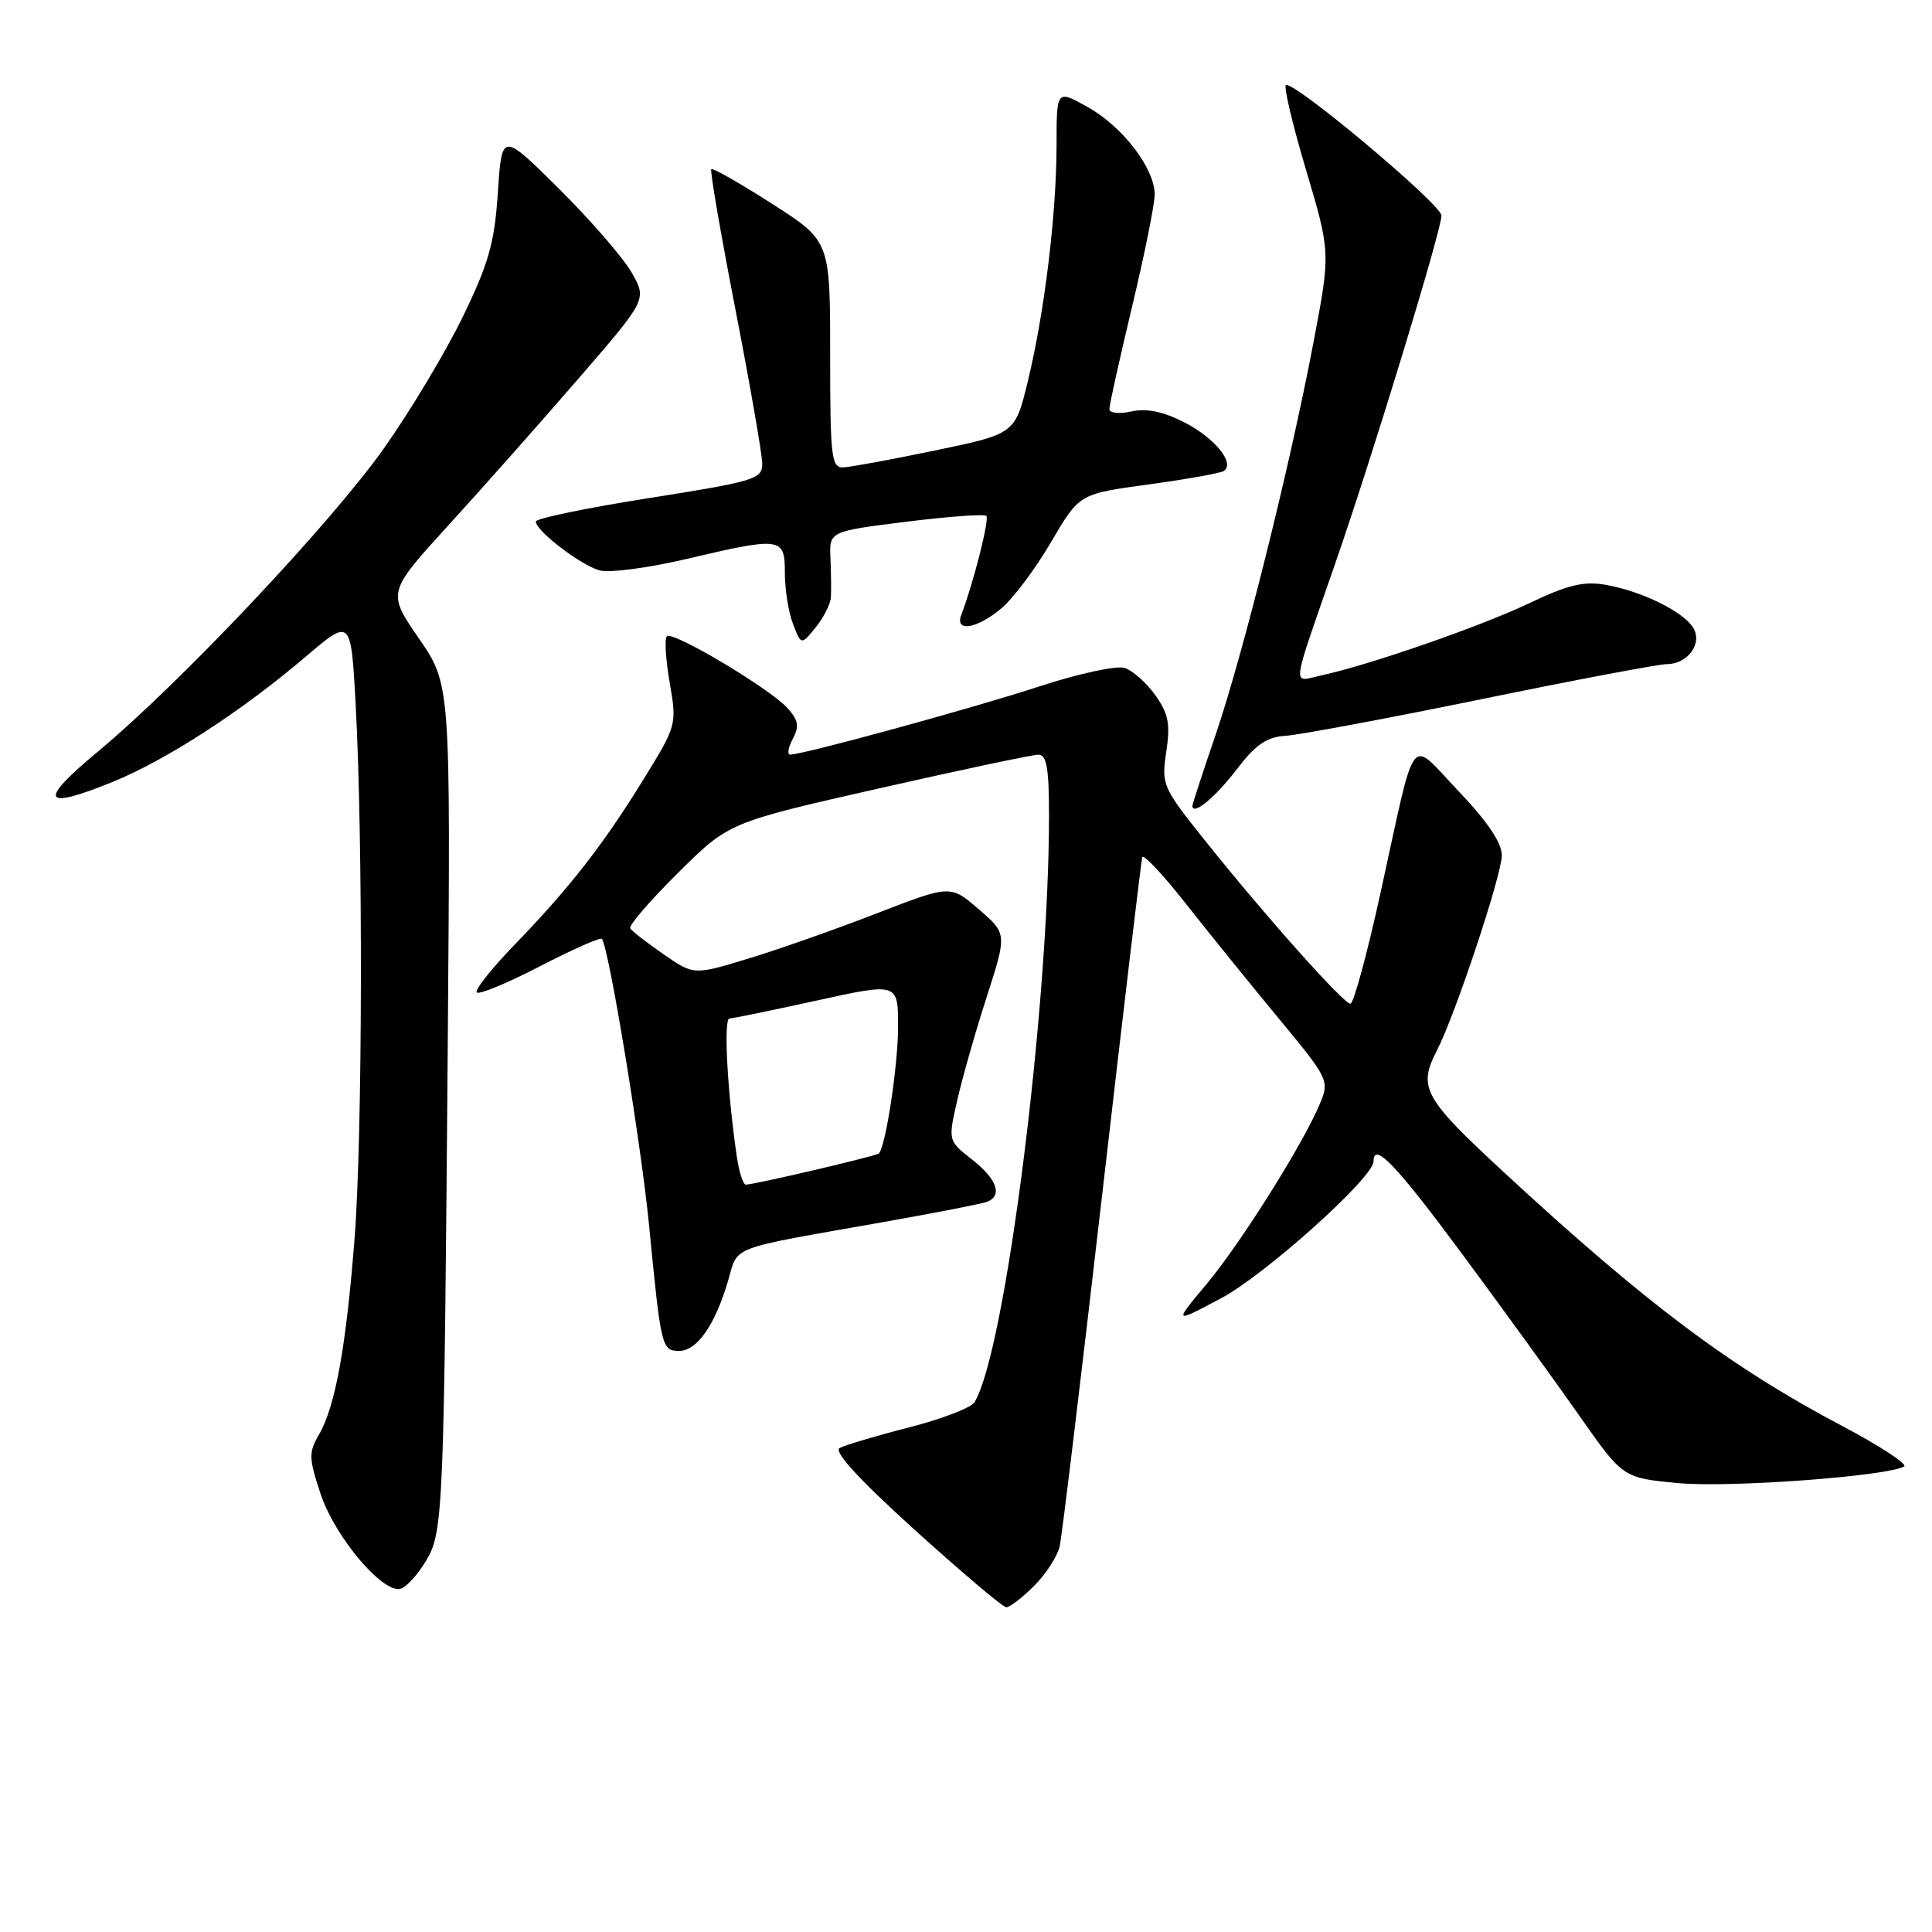 <?xml version="1.0" encoding="UTF-8" standalone="no"?>
<!DOCTYPE svg PUBLIC "-//W3C//DTD SVG 1.1//EN" "http://www.w3.org/Graphics/SVG/1.1/DTD/svg11.dtd" >
<svg xmlns="http://www.w3.org/2000/svg" xmlns:xlink="http://www.w3.org/1999/xlink" version="1.1" viewBox="0 0 256 256">
 <g >
 <path fill="currentColor"
d=" M 137.03 210.13 C 138.61 208.55 140.13 206.19 140.42 204.88 C 140.71 203.57 143.23 182.70 146.02 158.50 C 148.81 134.30 151.21 114.10 151.35 113.60 C 151.48 113.11 154.04 115.81 157.02 119.60 C 160.01 123.40 165.54 130.24 169.32 134.81 C 176.04 142.92 176.17 143.19 174.92 146.19 C 172.73 151.49 164.40 164.75 159.85 170.18 C 155.50 175.38 155.50 175.38 161.83 172.01 C 167.66 168.90 182.00 156.03 182.00 153.90 C 182.00 151.20 184.99 154.33 193.81 166.25 C 199.20 173.54 206.19 183.18 209.33 187.67 C 215.05 195.83 215.05 195.83 222.38 196.52 C 229.16 197.16 250.21 195.60 252.30 194.31 C 252.80 194.01 249.07 191.57 244.01 188.90 C 229.27 181.11 218.09 172.73 199.25 155.31 C 188.61 145.48 187.86 144.10 190.40 139.19 C 192.82 134.51 199.00 115.92 199.00 113.33 C 199.00 111.68 197.09 108.84 193.28 104.85 C 186.58 97.83 187.76 96.30 182.94 118.25 C 181.16 126.36 179.36 133.00 178.94 133.00 C 178.02 133.00 167.52 121.22 159.61 111.30 C 154.04 104.33 153.88 103.97 154.54 99.61 C 155.09 95.92 154.83 94.57 153.08 92.11 C 151.91 90.47 150.08 88.84 149.01 88.50 C 147.95 88.17 142.90 89.26 137.79 90.93 C 129.12 93.78 106.47 99.98 104.71 99.99 C 104.28 100.00 104.43 99.06 105.04 97.92 C 105.94 96.24 105.80 95.44 104.33 93.81 C 101.97 91.21 89.11 83.55 88.36 84.31 C 88.04 84.63 88.21 87.40 88.74 90.48 C 89.70 96.02 89.67 96.13 85.26 103.28 C 79.92 111.95 75.53 117.58 68.15 125.22 C 65.10 128.37 62.87 131.20 63.18 131.51 C 63.49 131.82 67.25 130.26 71.54 128.04 C 75.83 125.82 79.52 124.19 79.74 124.40 C 80.64 125.31 84.93 151.35 86.02 162.50 C 87.58 178.56 87.68 179.00 90.00 179.00 C 92.35 179.00 94.74 175.58 96.45 169.79 C 97.88 164.97 96.17 165.62 117.00 161.94 C 123.88 160.72 130.06 159.52 130.75 159.26 C 132.89 158.45 132.13 156.25 128.81 153.65 C 125.62 151.15 125.62 151.15 126.83 145.83 C 127.49 142.90 129.25 136.72 130.74 132.11 C 133.44 123.72 133.44 123.72 129.69 120.48 C 125.94 117.24 125.94 117.24 116.16 121.03 C 110.78 123.12 103.12 125.82 99.15 127.02 C 91.92 129.22 91.92 129.22 87.92 126.44 C 85.71 124.92 83.73 123.37 83.51 123.01 C 83.28 122.65 86.13 119.34 89.83 115.67 C 96.57 108.98 96.57 108.98 116.37 104.49 C 127.27 102.02 136.82 100.00 137.59 100.00 C 138.69 100.00 139.00 101.79 139.00 108.06 C 139.00 133.51 133.18 179.30 129.12 185.81 C 128.67 186.54 124.75 188.04 120.41 189.15 C 116.07 190.26 111.95 191.49 111.26 191.87 C 110.43 192.34 113.81 196.02 121.25 202.76 C 127.44 208.35 132.87 212.95 133.33 212.97 C 133.78 212.99 135.45 211.71 137.03 210.13 Z  M 56.48 206.77 C 58.74 202.94 58.84 200.46 59.34 137.10 C 59.70 90.70 59.70 90.70 55.51 84.60 C 51.31 78.50 51.31 78.50 59.40 69.62 C 63.86 64.74 71.60 56.00 76.62 50.20 C 85.74 39.67 85.74 39.67 83.68 36.08 C 82.54 34.11 78.21 29.12 74.06 25.00 C 66.50 17.50 66.50 17.50 65.97 25.50 C 65.52 32.21 64.77 34.87 61.31 42.00 C 59.04 46.67 54.33 54.53 50.84 59.45 C 43.79 69.41 23.84 90.55 12.95 99.61 C 4.98 106.23 5.56 107.41 14.92 103.61 C 22.05 100.71 31.98 94.27 40.50 87.02 C 46.50 81.91 46.50 81.91 47.12 93.21 C 48.11 111.30 48.04 150.42 46.99 164.00 C 45.88 178.38 44.43 186.39 42.26 190.10 C 40.89 192.45 40.91 193.21 42.47 197.92 C 44.41 203.76 50.89 211.36 53.17 210.49 C 53.96 210.19 55.45 208.51 56.48 206.77 Z  M 163.81 102.02 C 166.37 98.67 167.83 97.65 170.31 97.50 C 172.06 97.40 183.73 95.22 196.23 92.66 C 208.73 90.09 219.81 88.00 220.86 88.00 C 223.64 88.00 225.64 85.24 224.35 83.17 C 223.03 81.03 217.53 78.33 212.81 77.50 C 209.87 76.98 207.80 77.47 202.70 79.90 C 196.28 82.97 181.48 88.11 175.10 89.49 C 171.14 90.34 170.95 91.90 176.98 74.50 C 181.89 60.35 191.00 30.50 191.00 28.57 C 191.00 27.08 171.19 10.48 170.38 11.29 C 170.10 11.57 171.31 16.67 173.09 22.63 C 176.31 33.46 176.31 33.46 174.02 45.48 C 170.87 62.03 164.71 86.70 161.05 97.44 C 159.37 102.35 158.00 106.55 158.00 106.77 C 158.00 108.15 160.99 105.70 163.81 102.02 Z  M 110.10 79.14 C 110.15 78.24 110.12 75.90 110.04 73.96 C 109.88 70.41 109.88 70.41 120.04 69.14 C 125.63 68.44 130.43 68.09 130.70 68.36 C 131.13 68.79 128.97 77.31 127.38 81.46 C 126.47 83.82 129.44 83.34 132.69 80.61 C 134.26 79.29 137.22 75.34 139.27 71.83 C 143.01 65.44 143.01 65.44 152.13 64.20 C 157.16 63.51 161.66 62.71 162.13 62.42 C 163.73 61.43 160.98 58.03 156.89 55.94 C 154.11 54.53 151.92 54.08 149.92 54.52 C 148.26 54.88 147.00 54.74 147.00 54.19 C 147.00 53.65 148.35 47.57 150.00 40.66 C 151.65 33.76 153.00 27.06 153.00 25.79 C 153.00 22.31 148.79 16.80 144.13 14.19 C 140.00 11.87 140.00 11.87 140.00 19.19 C 139.99 28.36 138.41 41.39 136.20 50.49 C 134.50 57.48 134.50 57.48 124.00 59.67 C 118.22 60.87 112.71 61.89 111.75 61.93 C 110.16 61.99 110.00 60.64 110.00 46.97 C 110.00 31.93 110.00 31.93 102.30 27.00 C 98.07 24.29 94.44 22.22 94.25 22.42 C 94.06 22.61 95.50 30.98 97.45 41.02 C 99.40 51.05 101.00 60.25 101.00 61.45 C 101.00 63.49 100.02 63.78 86.00 66.00 C 77.75 67.30 71.00 68.70 71.00 69.10 C 71.00 70.36 77.06 74.98 79.53 75.60 C 80.83 75.92 85.91 75.25 90.82 74.10 C 103.57 71.10 104.00 71.16 104.00 75.93 C 104.00 78.10 104.48 81.14 105.08 82.68 C 106.16 85.50 106.16 85.50 108.08 83.14 C 109.13 81.84 110.04 80.04 110.10 79.14 Z  M 97.63 153.25 C 96.37 144.63 95.86 135.00 96.65 134.96 C 97.12 134.94 102.34 133.87 108.25 132.57 C 119.00 130.21 119.00 130.21 119.00 136.06 C 119.00 141.10 117.38 151.82 116.46 152.84 C 116.16 153.17 100.17 156.92 98.84 156.97 C 98.47 156.99 97.93 155.31 97.63 153.25 Z "/>
</g>
</svg>